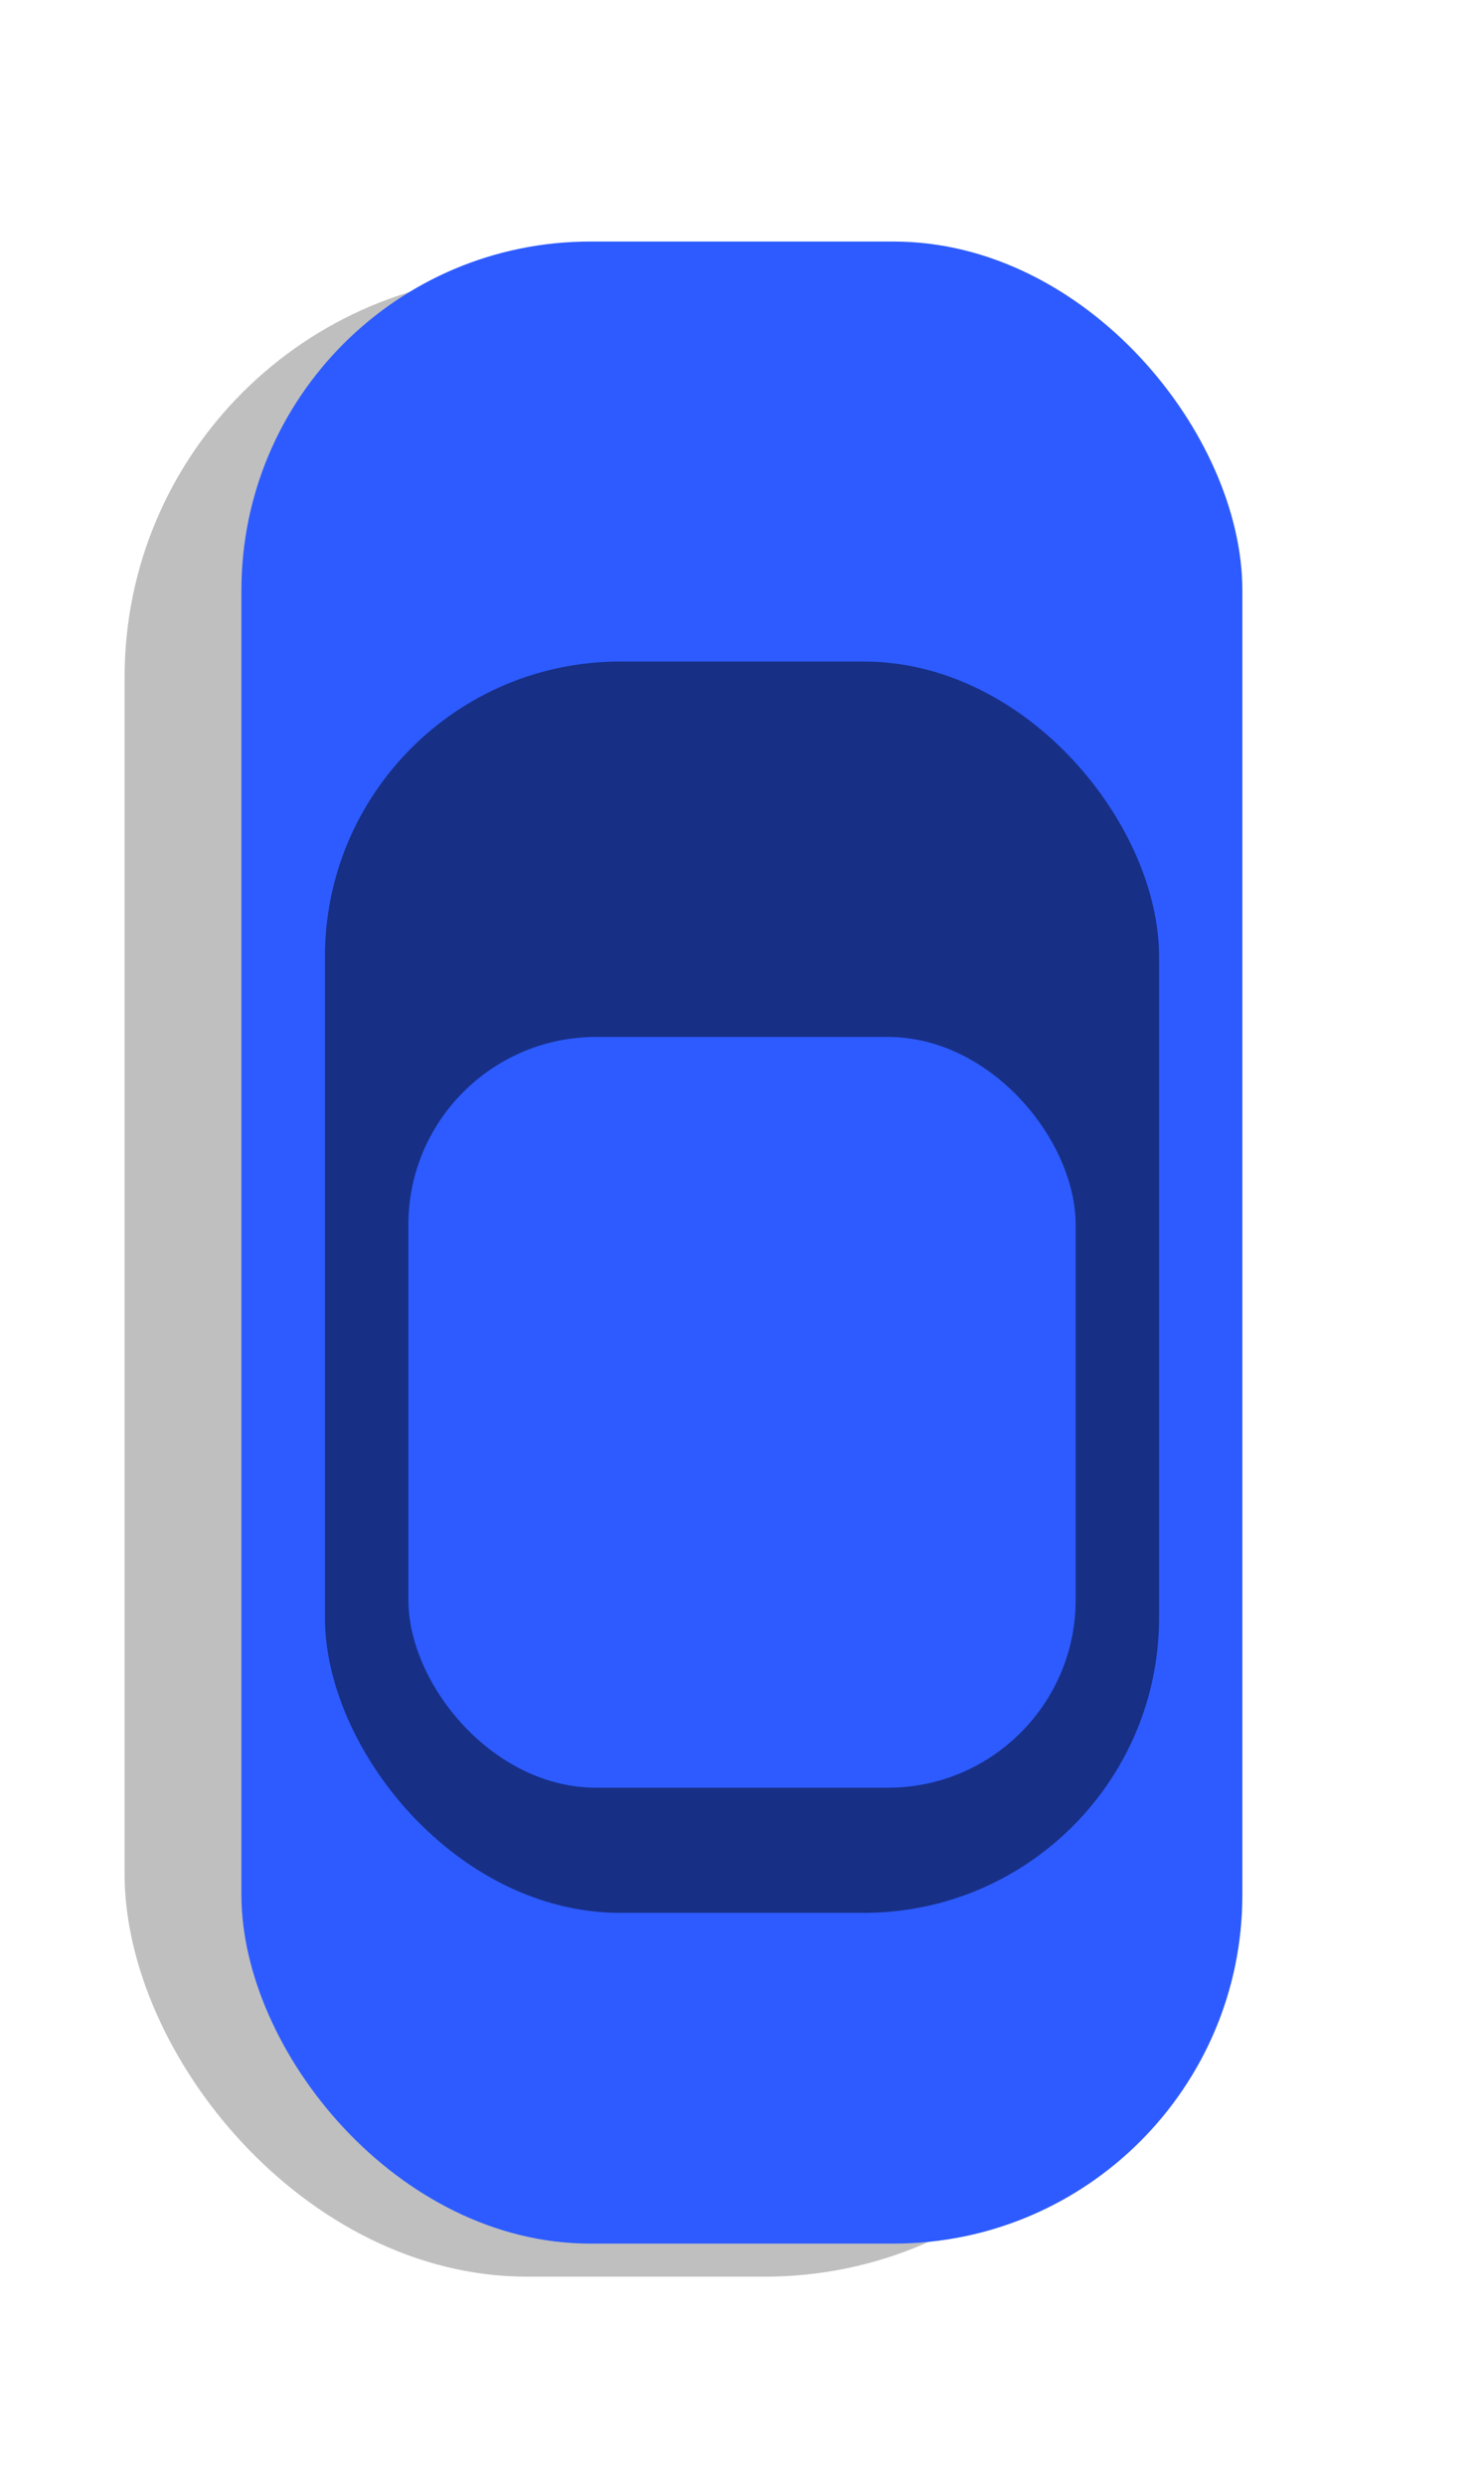 <svg xmlns="http://www.w3.org/2000/svg" xmlns:xlink="http://www.w3.org/1999/xlink" width="55.3" height="92.6" viewBox="0 0 55.3 92.6"><defs><filter id="a" x="0" y="0" width="55.3" height="92.6" filterUnits="userSpaceOnUse"><feOffset dy="3" input="SourceAlpha"/><feGaussianBlur stdDeviation="3" result="b"/><feFlood flood-opacity="0.251"/><feComposite operator="in" in2="b"/><feComposite in="SourceGraphic"/></filter></defs><g transform="translate(-6.694 6)"><rect width="38.854" height="74.6" rx="15" transform="translate(11.337 4.232)" opacity="0.251"/><g transform="matrix(1, 0, 0, 1, 6.69, -6)" filter="url(#a)"><rect width="37.3" height="74.6" rx="13" transform="matrix(1, 0, 0, 1, 9, 6)" fill="#2d5bff"/></g><rect width="31.083" height="46.625" rx="11" transform="translate(18.803 18.65)" fill="rgba(0,0,0,0.48)"/><rect width="24.867" height="27.975" rx="7" transform="translate(21.911 32.638)" fill="#2d5bff"/></g></svg>